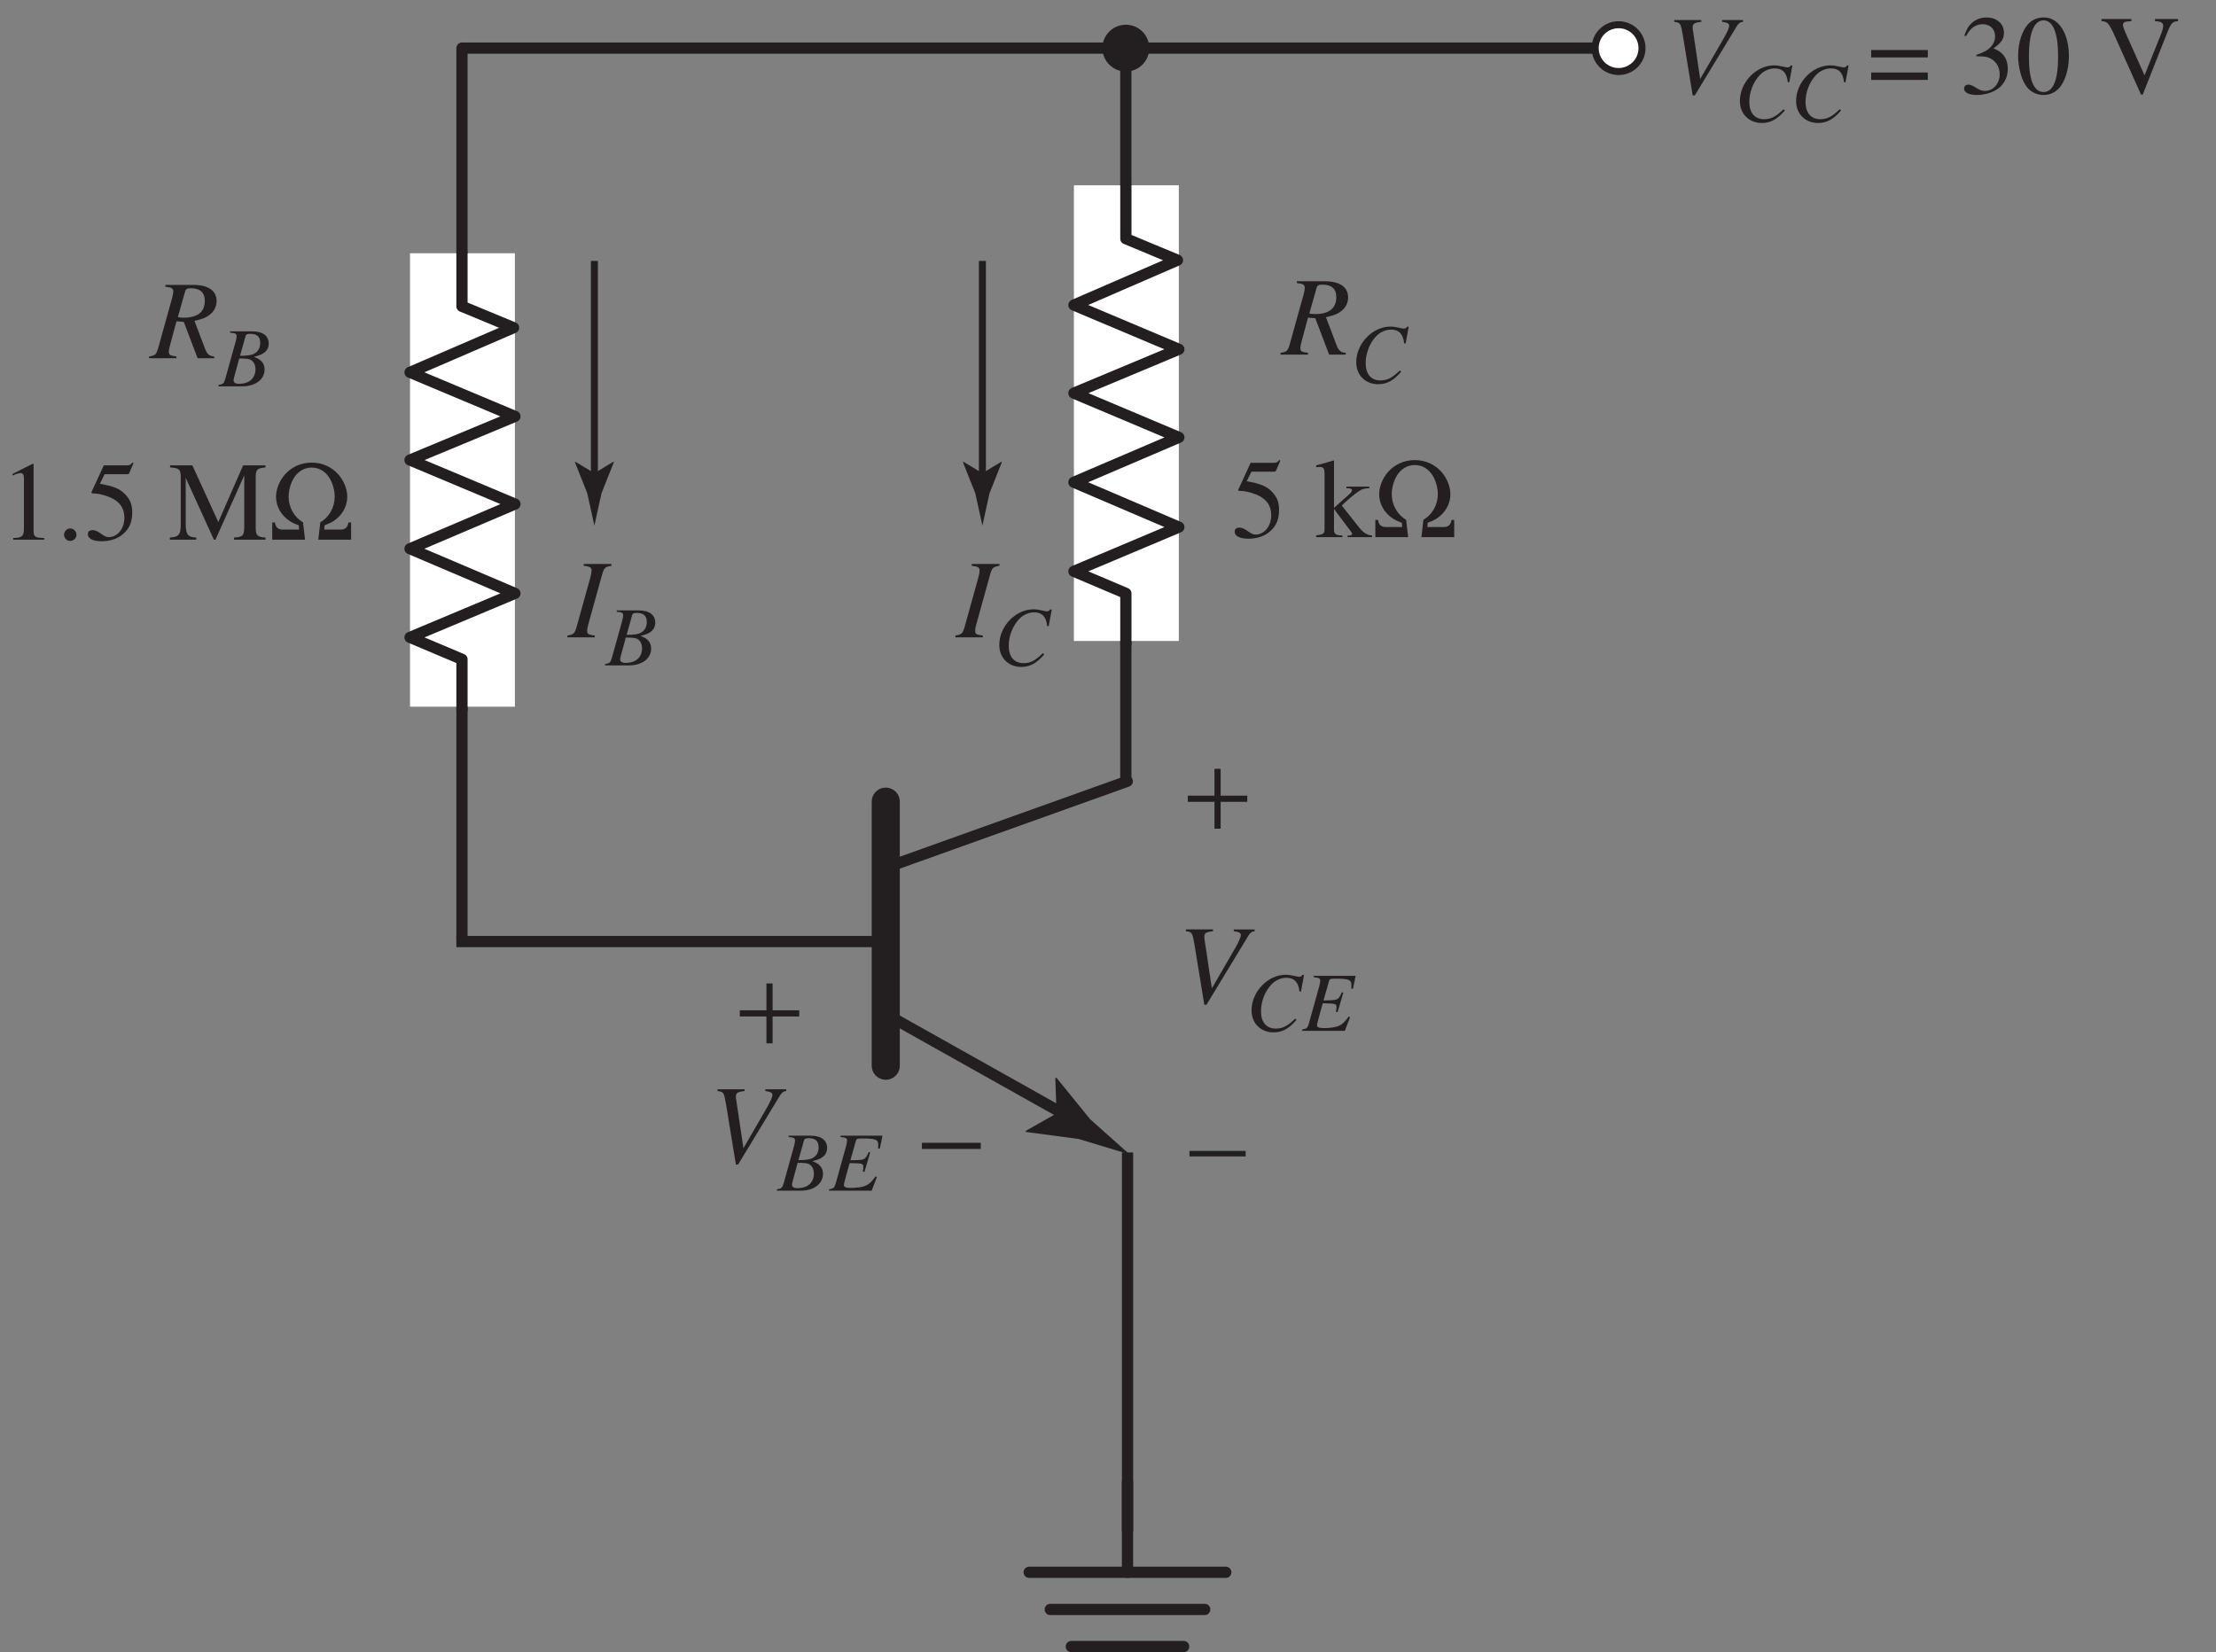 <?xml version="1.0" encoding="UTF-8" standalone="no"?>
<!-- Created with Inkscape (http://www.inkscape.org/) -->

<svg
   xmlns:dc="http://purl.org/dc/elements/1.1/"
   xmlns:cc="http://creativecommons.org/ns#"
   xmlns:rdf="http://www.w3.org/1999/02/22-rdf-syntax-ns#"
   xmlns:svg="http://www.w3.org/2000/svg"
   xmlns="http://www.w3.org/2000/svg"
   xmlns:sodipodi="http://sodipodi.sourceforge.net/DTD/sodipodi-0.dtd"
   xmlns:inkscape="http://www.inkscape.org/namespaces/inkscape"
   id="svg2"
   version="1.1"
   inkscape:version="0.48.4 r9939"
   width="197.238"
   height="147.075"
   xml:space="preserve"
   sodipodi:docname="S3-EE-03-IN012.eps"><rect width="100%" height="100%" fill="#808080" stroke="none"/><defs
     id="defs6" /><sodipodi:namedview
     pagecolor="#ffffff"
     bordercolor="#666666"
     borderopacity="1"
     objecttolerance="10"
     gridtolerance="10"
     guidetolerance="10"
     inkscape:pageopacity="0"
     inkscape:pageshadow="2"
     inkscape:window-width="1366"
     inkscape:window-height="744"
     id="namedview4"
     showgrid="false"
     inkscape:zoom="4.0591536"
     inkscape:cx="98.618752"
     inkscape:cy="73.537498"
     inkscape:window-x="0"
     inkscape:window-y="24"
     inkscape:window-maximized="1"
     inkscape:current-layer="g10" /><g
     id="g10"
     inkscape:groupmode="layer"
     inkscape:label="ink_ext_XXXXXX"
     transform="matrix(1.25,0,0,-1.25,0,147.075)"><path
       inkscape:connector-curvature="0"
       id="path3134"
       style="font-size:8px;font-variant:normal;font-weight:normal;writing-mode:lr-tb;fill:#231f20;fill-opacity:1;fill-rule:nonzero;stroke:none;font-family:Times;-inkscape-font-specification:Times-Roman"
       d="m 84.697,35.697 0,-0.392 4,0 0,0.392 -4,0" /><path
       inkscape:connector-curvature="0"
       id="path3137"
       style="font-size:8px;font-style:italic;font-variant:normal;writing-mode:lr-tb;fill:#231f20;fill-opacity:1;fill-rule:nonzero;stroke:none;font-family:Times;-inkscape-font-specification:Times-Italic"
       d="m 55.984,40.088 -1.488,0 0,-0.128 c 0.36,-0.04 0.504,-0.12 0.504,-0.272 0,-0.152 -0.152,-0.496 -0.416,-0.952 l -1.648,-2.848 -0.528,3.544 c -0.008,0.04 -0.008,0.072 -0.008,0.12 0,0.272 0.112,0.352 0.616,0.408 l 0,0.128 -1.928,0 0,-0.128 c 0.448,-0.056 0.464,-0.08 0.632,-1.08 l 0.68,-4.16 0.152,0 2.984,4.92 c 0.136,0.216 0.264,0.312 0.448,0.32 l 0,0.128" /><path
       inkscape:connector-curvature="0"
       id="path3140"
       style="font-size:6px;font-style:italic;font-variant:normal;writing-mode:lr-tb;fill:#231f20;fill-opacity:1;fill-rule:nonzero;stroke:none;font-family:Times;-inkscape-font-specification:Times-Italic"
       d="m 55.319,32.864 1.692,0 c 0.942,0 1.59,0.492 1.59,1.2 0,0.222 -0.072,0.432 -0.204,0.564 -0.12,0.138 -0.24,0.21 -0.552,0.342 0.426,0.102 0.6,0.174 0.792,0.342 0.168,0.144 0.258,0.348 0.258,0.588 0,0.57 -0.426,0.882 -1.2,0.882 l -1.548,0 0,-0.096 c 0.372,-0.03 0.462,-0.078 0.462,-0.246 0,-0.09 -0.024,-0.24 -0.066,-0.384 l -0.738,-2.652 c -0.108,-0.348 -0.15,-0.384 -0.486,-0.444 l 0,-0.096 m 1.476,1.986 c 0.39,0 0.642,-0.024 0.762,-0.072 0.246,-0.102 0.396,-0.366 0.396,-0.69 0,-0.648 -0.444,-1.044 -1.176,-1.044 -0.252,0 -0.384,0.09 -0.384,0.252 0,0.072 0.072,0.36 0.21,0.84 0.078,0.27 0.114,0.408 0.192,0.714 m 0.45,1.584 c 0.036,0.132 0.108,0.168 0.342,0.168 0.48,0 0.702,-0.204 0.702,-0.648 0,-0.342 -0.144,-0.606 -0.402,-0.75 -0.204,-0.12 -0.492,-0.162 -1.032,-0.162 l 0.39,1.392" /><path
       inkscape:connector-curvature="0"
       id="path3142"
       style="font-size:6px;font-style:italic;font-variant:normal;writing-mode:lr-tb;fill:#231f20;fill-opacity:1;fill-rule:nonzero;stroke:none;font-family:Times;-inkscape-font-specification:Times-Italic"
       d="m 62.837,36.782 -2.982,0 0,-0.096 c 0.372,-0.036 0.462,-0.084 0.462,-0.246 0,-0.066 -0.036,-0.276 -0.066,-0.384 l -0.738,-2.652 c -0.102,-0.342 -0.15,-0.384 -0.486,-0.444 l 0,-0.096 3.042,0 0.372,0.972 -0.096,0.048 c -0.282,-0.384 -0.438,-0.54 -0.696,-0.66 -0.222,-0.102 -0.63,-0.162 -1.08,-0.162 -0.336,0 -0.48,0.06 -0.48,0.204 0,0.066 0.066,0.348 0.216,0.876 0.078,0.264 0.132,0.462 0.192,0.69 0.21,-0.012 0.396,-0.018 0.468,-0.018 0.234,0.006 0.402,-0.03 0.468,-0.09 0.03,-0.03 0.042,-0.084 0.042,-0.186 0,-0.102 -0.012,-0.18 -0.042,-0.312 l 0.12,-0.03 0.408,1.392 -0.108,0.024 c -0.228,-0.51 -0.282,-0.546 -0.828,-0.57 -0.072,0 -0.264,-0.006 -0.474,-0.012 l 0.396,1.398 c 0.036,0.132 0.102,0.156 0.438,0.156 0.942,0 1.152,-0.078 1.152,-0.438 0,-0.078 -0.006,-0.168 -0.012,-0.27 l 0.126,-0.012 0.186,0.918" /><path
       inkscape:connector-curvature="0"
       id="path3145"
       style="font-size:8px;font-style:italic;font-variant:normal;writing-mode:lr-tb;fill:#231f20;fill-opacity:1;fill-rule:nonzero;stroke:none;font-family:Times;-inkscape-font-specification:Times-Italic"
       d="m 89.338,51.47 -1.488,0 0,-0.128 c 0.36,-0.04 0.504,-0.12 0.504,-0.272 0,-0.152 -0.152,-0.496 -0.416,-0.952 l -1.648,-2.848 -0.528,3.544 c -0.008,0.04 -0.008,0.072 -0.008,0.12 0,0.272 0.112,0.352 0.616,0.408 l 0,0.128 -1.928,0 0,-0.128 c 0.448,-0.056 0.464,-0.08 0.632,-1.08 l 0.68,-4.16 0.152,0 2.984,4.92 c 0.136,0.216 0.264,0.312 0.448,0.32 l 0,0.128" /><path
       inkscape:connector-curvature="0"
       id="path3148"
       style="font-size:6px;font-style:italic;font-variant:normal;writing-mode:lr-tb;fill:#231f20;fill-opacity:1;fill-rule:nonzero;stroke:none;font-family:Times;-inkscape-font-specification:Times-Italic"
       d="m 92.633,47.036 0.222,1.194 -0.126,0 c -0.048,-0.096 -0.108,-0.132 -0.228,-0.132 -0.048,0 -0.12,0.012 -0.246,0.042 -0.27,0.066 -0.51,0.102 -0.702,0.102 -1.278,0 -2.436,-1.206 -2.436,-2.538 0,-0.918 0.648,-1.566 1.566,-1.566 0.618,0 1.098,0.264 1.638,0.894 l -0.102,0.084 c -0.54,-0.528 -0.888,-0.708 -1.38,-0.708 -0.666,0 -1.05,0.456 -1.05,1.23 0,0.714 0.288,1.44 0.756,1.926 0.288,0.294 0.666,0.462 1.062,0.462 0.552,0 0.858,-0.324 0.918,-0.972 l 0.108,-0.018" /><path
       inkscape:connector-curvature="0"
       id="path3150"
       style="font-size:6px;font-style:italic;font-variant:normal;writing-mode:lr-tb;fill:#231f20;fill-opacity:1;fill-rule:nonzero;stroke:none;font-family:Times;-inkscape-font-specification:Times-Italic"
       d="m 96.527,48.164 -2.982,0 0,-0.096 c 0.372,-0.036 0.462,-0.084 0.462,-0.246 0,-0.066 -0.036,-0.276 -0.066,-0.384 l -0.738,-2.652 c -0.102,-0.342 -0.15,-0.384 -0.486,-0.444 l 0,-0.096 3.042,0 0.372,0.972 -0.096,0.048 c -0.282,-0.384 -0.438,-0.54 -0.696,-0.66 -0.222,-0.102 -0.63,-0.162 -1.08,-0.162 -0.336,0 -0.48,0.06 -0.48,0.204 0,0.066 0.066,0.348 0.216,0.876 0.078,0.264 0.132,0.462 0.192,0.69 0.21,-0.012 0.396,-0.018 0.468,-0.018 0.234,0.006 0.402,-0.03 0.468,-0.09 0.03,-0.03 0.042,-0.084 0.042,-0.186 0,-0.102 -0.012,-0.18 -0.042,-0.312 l 0.12,-0.03 0.408,1.392 -0.108,0.024 c -0.228,-0.51 -0.282,-0.546 -0.828,-0.57 -0.072,0 -0.264,-0.006 -0.474,-0.012 l 0.396,1.398 c 0.036,0.132 0.102,0.156 0.438,0.156 0.942,0 1.152,-0.078 1.152,-0.438 0,-0.078 -0.006,-0.168 -0.012,-0.27 l 0.126,-0.012 0.186,0.918" /><path
       inkscape:connector-curvature="0"
       id="path3153"
       style="font-size:8px;font-style:italic;font-variant:normal;writing-mode:lr-tb;fill:#231f20;fill-opacity:1;fill-rule:nonzero;stroke:none;font-family:Times;-inkscape-font-specification:Times-Italic"
       d="m 40.403,72.272 1.952,0 0,0.128 c -0.456,0.056 -0.544,0.104 -0.544,0.328 0,0.152 0.016,0.248 0.088,0.504 l 0.984,3.544 c 0.144,0.464 0.2,0.512 0.656,0.592 l 0,0.128 -1.976,0 0,-0.128 c 0.464,-0.056 0.56,-0.12 0.56,-0.344 0,-0.112 -0.032,-0.296 -0.088,-0.496 l -0.984,-3.536 c -0.144,-0.464 -0.2,-0.512 -0.648,-0.592 l 0,-0.128" /><path
       inkscape:connector-curvature="0"
       id="path3156"
       style="font-size:6px;font-style:italic;font-variant:normal;writing-mode:lr-tb;fill:#231f20;fill-opacity:1;fill-rule:nonzero;stroke:none;font-family:Times;-inkscape-font-specification:Times-Italic"
       d="m 43.083,70.272 1.692,0 c 0.942,0 1.59,0.492 1.59,1.2 0,0.222 -0.072,0.432 -0.204,0.564 -0.12,0.138 -0.24,0.21 -0.552,0.342 0.426,0.102 0.6,0.174 0.792,0.342 0.168,0.144 0.258,0.348 0.258,0.588 0,0.57 -0.426,0.882 -1.2,0.882 l -1.548,0 0,-0.096 c 0.372,-0.03 0.462,-0.078 0.462,-0.246 0,-0.09 -0.024,-0.24 -0.066,-0.384 l -0.738,-2.652 c -0.108,-0.348 -0.15,-0.384 -0.486,-0.444 l 0,-0.096 m 1.476,1.986 c 0.39,0 0.642,-0.024 0.762,-0.072 0.246,-0.102 0.396,-0.366 0.396,-0.69 0,-0.648 -0.444,-1.044 -1.176,-1.044 -0.252,0 -0.384,0.09 -0.384,0.252 0,0.072 0.072,0.36 0.21,0.84 0.078,0.27 0.114,0.408 0.192,0.714 m 0.45,1.584 c 0.036,0.132 0.108,0.168 0.342,0.168 0.48,0 0.702,-0.204 0.702,-0.648 0,-0.342 -0.144,-0.606 -0.402,-0.75 -0.204,-0.12 -0.492,-0.162 -1.032,-0.162 l 0.39,1.392" /><path
       inkscape:connector-curvature="0"
       id="path44"
       style="fill:none;stroke:#231f20;stroke-width:0.5;stroke-linecap:butt;stroke-linejoin:miter;stroke-miterlimit:4;stroke-opacity:1;stroke-dasharray:none"
       d="m 42.324,99.077 0,-15.5" /><path
       inkscape:connector-curvature="0"
       id="path46"
       style="fill:#231f20;fill-opacity:1;fill-rule:nonzero;stroke:none"
       d="m 42.324,83.959 1.35,0.821 0.031,-0.046 -0.875,-2.203 c -0.169,-0.767 -0.338,-1.535 -0.507,-2.303 -0.169,0.768 -0.338,1.535 -0.507,2.303 l -0.875,2.203 0.023,0.046 1.359,-0.821" /><path
       inkscape:connector-curvature="0"
       id="path48"
       style="fill:none;stroke:#231f20;stroke-width:0.5;stroke-linecap:butt;stroke-linejoin:miter;stroke-miterlimit:4;stroke-opacity:1;stroke-dasharray:none"
       d="m 69.952,99.077 0,-15.5" /><path
       inkscape:connector-curvature="0"
       id="path50"
       style="fill:#231f20;fill-opacity:1;fill-rule:nonzero;stroke:none"
       d="m 69.952,83.959 1.351,0.821 0.031,-0.046 -0.875,-2.203 c -0.169,-0.767 -0.338,-1.535 -0.507,-2.303 -0.169,0.768 -0.338,1.535 -0.507,2.303 l -0.875,2.203 0.024,0.046 1.358,-0.821" /><path
       inkscape:connector-curvature="0"
       id="path52"
       style="fill:none;stroke:#231f20;stroke-width:0.8;stroke-linecap:round;stroke-linejoin:miter;stroke-miterlimit:4;stroke-opacity:1;stroke-dasharray:none"
       d="m 32.895,114.233 0,-63.554" /><path
       inkscape:connector-curvature="0"
       id="path54"
       style="fill:none;stroke:#231f20;stroke-width:0.8;stroke-linecap:butt;stroke-linejoin:miter;stroke-miterlimit:4;stroke-opacity:1;stroke-dasharray:none"
       d="m 80.165,114.233 35.087,0" /><path
       inkscape:connector-curvature="0"
       id="path56"
       style="fill:none;stroke:#231f20;stroke-width:0.8;stroke-linecap:butt;stroke-linejoin:miter;stroke-miterlimit:4;stroke-opacity:1;stroke-dasharray:none"
       d="m 80.165,62.022 0,52.212" /><path
       inkscape:connector-curvature="0"
       id="path3159"
       style="font-size:8px;font-style:italic;font-variant:normal;writing-mode:lr-tb;fill:#231f20;fill-opacity:1;fill-rule:nonzero;stroke:none;font-family:Times;-inkscape-font-specification:Times-Italic"
       d="m 68.031,72.272 1.952,0 0,0.128 c -0.456,0.056 -0.544,0.104 -0.544,0.328 0,0.152 0.016,0.248 0.088,0.504 l 0.984,3.544 c 0.144,0.464 0.2,0.512 0.656,0.592 l 0,0.128 -1.976,0 0,-0.128 c 0.464,-0.056 0.56,-0.12 0.56,-0.344 0,-0.112 -0.032,-0.296 -0.088,-0.496 l -0.984,-3.536 c -0.144,-0.464 -0.2,-0.512 -0.648,-0.592 l 0,-0.128" /><path
       inkscape:connector-curvature="0"
       id="path3162"
       style="font-size:6px;font-style:italic;font-variant:normal;writing-mode:lr-tb;fill:#231f20;fill-opacity:1;fill-rule:nonzero;stroke:none;font-family:Times;-inkscape-font-specification:Times-Italic"
       d="m 74.671,73.062 0.222,1.194 -0.126,0 c -0.048,-0.096 -0.108,-0.132 -0.228,-0.132 -0.048,0 -0.12,0.012 -0.246,0.042 -0.27,0.066 -0.51,0.102 -0.702,0.102 -1.278,0 -2.436,-1.206 -2.436,-2.538 0,-0.918 0.648,-1.566 1.566,-1.566 0.618,0 1.098,0.264 1.638,0.894 l -0.102,0.084 c -0.54,-0.528 -0.888,-0.708 -1.38,-0.708 -0.666,0 -1.05,0.456 -1.05,1.23 0,0.714 0.288,1.44 0.756,1.926 0.288,0.294 0.666,0.462 1.062,0.462 0.552,0 0.858,-0.324 0.918,-0.972 l 0.108,-0.018" /><path
       inkscape:connector-curvature="0"
       id="path3165"
       style="font-size:8px;font-variant:normal;font-weight:normal;writing-mode:lr-tb;fill:#231f20;fill-opacity:1;fill-rule:nonzero;stroke:none;font-family:Times;-inkscape-font-specification:Times-Roman"
       d="m 2.328,84.634 -1.44,-0.728 0,-0.112 c 0.096,0.04 0.184,0.072 0.216,0.088 0.144,0.056 0.28,0.088 0.36,0.088 0.168,0 0.24,-0.12 0.24,-0.376 l 0,-3.624 c 0,-0.264 -0.064,-0.448 -0.192,-0.52 -0.12,-0.072 -0.232,-0.096 -0.568,-0.104 l 0,-0.12 2.208,0 0,0.12 c -0.632,0.008 -0.76,0.088 -0.76,0.472 l 0,4.8 -0.064,0.016" /><path
       inkscape:connector-curvature="0"
       id="path3167"
       style="font-size:8px;font-variant:normal;font-weight:normal;writing-mode:lr-tb;fill:#231f20;fill-opacity:1;fill-rule:nonzero;stroke:none;font-family:Times;-inkscape-font-specification:Times-Roman"
       d="m 5,80.026 c -0.24,0 -0.44,-0.208 -0.44,-0.456 0,-0.232 0.2,-0.432 0.432,-0.432 0.248,0 0.456,0.2 0.456,0.432 0,0.248 -0.208,0.456 -0.448,0.456" /><path
       inkscape:connector-curvature="0"
       id="path3169"
       style="font-size:8px;font-variant:normal;font-weight:normal;writing-mode:lr-tb;fill:#231f20;fill-opacity:1;fill-rule:nonzero;stroke:none;font-family:Times;-inkscape-font-specification:Times-Roman"
       d="m 7.448,83.89 1.568,0 c 0.128,0 0.16,0.016 0.184,0.072 l 0.304,0.712 -0.072,0.056 c -0.12,-0.168 -0.2,-0.208 -0.368,-0.208 l -1.672,0 -0.872,-1.896 c -0.008,-0.016 -0.008,-0.024 -0.008,-0.04 0,-0.04 0.032,-0.064 0.096,-0.064 0.256,0 0.576,-0.056 0.904,-0.16 0.92,-0.296 1.344,-0.792 1.344,-1.584 0,-0.768 -0.488,-1.368 -1.112,-1.368 -0.16,0 -0.296,0.056 -0.536,0.232 -0.256,0.184 -0.44,0.264 -0.608,0.264 -0.232,0 -0.344,-0.096 -0.344,-0.296 0,-0.304 0.376,-0.496 0.976,-0.496 0.672,0 1.248,0.216 1.648,0.624 0.368,0.36 0.536,0.816 0.536,1.424 0,0.576 -0.152,0.944 -0.552,1.344 -0.352,0.352 -0.808,0.536 -1.752,0.704 l 0.336,0.68" /><path
       inkscape:connector-curvature="0"
       id="path3171"
       style="font-size:8px;font-variant:normal;font-weight:normal;writing-mode:lr-tb;fill:#231f20;fill-opacity:1;fill-rule:nonzero;stroke:none;font-family:Times;-inkscape-font-specification:Times-Roman"
       d="m 17.392,83.81 0,-3.624 c 0,-0.664 -0.096,-0.768 -0.728,-0.808 l 0,-0.152 2.24,0 0,0.152 c -0.584,0.04 -0.696,0.152 -0.696,0.72 l 0,3.552 c 0,0.568 0.104,0.672 0.696,0.72 l 0,0.152 -1.592,0 -1.768,-4.04 -1.848,4.04 -1.584,0 0,-0.152 c 0.656,-0.04 0.76,-0.136 0.76,-0.72 l 0,-3.248 c 0,-0.824 -0.112,-0.976 -0.776,-1.024 l 0,-0.152 1.88,0 0,0.152 c -0.616,0.032 -0.752,0.216 -0.752,1.024 l 0,3.224 2.008,-4.4 0.112,0 2.048,4.584" /><path
       inkscape:connector-curvature="0"
       id="path3174"
       style="font-size:8px;font-variant:normal;font-weight:normal;writing-mode:lr-tb;fill:#231f20;fill-opacity:1;fill-rule:nonzero;stroke:none;font-family:Symbol;-inkscape-font-specification:Symbol"
       d="m 21.72,79.226 -0.144,1.24 c -0.624,0.352 -1.024,1.064 -1.024,1.816 0,0.416 0.12,0.888 0.328,1.264 0.288,0.52 0.768,0.816 1.312,0.816 0.544,0 1.024,-0.296 1.312,-0.816 0.208,-0.376 0.328,-0.848 0.328,-1.264 0,-0.752 -0.4,-1.464 -1.024,-1.816 l -0.144,-1.24 2.336,0 0,1.224 -0.192,0 c -0.056,-0.352 -0.232,-0.504 -0.552,-0.504 l -1.168,0 0.024,0.304 c 0.28,0.104 0.448,0.184 0.64,0.304 0.608,0.392 0.976,1.04 0.976,1.728 0,0.528 -0.232,1.12 -0.616,1.568 -0.488,0.56 -1.16,0.864 -1.92,0.864 -0.76,0 -1.432,-0.304 -1.92,-0.864 -0.384,-0.448 -0.616,-1.04 -0.616,-1.568 0,-0.688 0.368,-1.336 0.976,-1.728 0.184,-0.12 0.352,-0.2 0.64,-0.304 l 0.024,-0.304 -1.168,0 c -0.32,0 -0.496,0.152 -0.552,0.504 l -0.192,0 0,-1.224 2.336,0" /><path
       inkscape:connector-curvature="0"
       id="path3177"
       style="font-size:8px;font-style:italic;font-variant:normal;writing-mode:lr-tb;fill:#231f20;fill-opacity:1;fill-rule:nonzero;stroke:none;font-family:Times;-inkscape-font-specification:Times-Italic"
       d="m 124.11,116.233 -1.488,0 0,-0.128 c 0.36,-0.04 0.504,-0.12 0.504,-0.272 0,-0.152 -0.152,-0.496 -0.416,-0.952 l -1.648,-2.848 -0.528,3.544 c -0.008,0.04 -0.008,0.072 -0.008,0.12 0,0.272 0.112,0.352 0.616,0.408 l 0,0.128 -1.928,0 0,-0.128 c 0.448,-0.056 0.464,-0.08 0.632,-1.08 l 0.68,-4.16 0.152,0 2.984,4.92 c 0.136,0.216 0.264,0.312 0.448,0.32 l 0,0.128" /><path
       inkscape:connector-curvature="0"
       id="path3180"
       style="font-size:6px;font-style:italic;font-variant:normal;writing-mode:lr-tb;fill:#231f20;fill-opacity:1;fill-rule:nonzero;stroke:none;font-family:Times;-inkscape-font-specification:Times-Italic"
       d="m 127.405,111.799 0.222,1.194 -0.126,0 c -0.048,-0.096 -0.108,-0.132 -0.228,-0.132 -0.048,0 -0.12,0.012 -0.246,0.042 -0.27,0.066 -0.51,0.102 -0.702,0.102 -1.278,0 -2.436,-1.206 -2.436,-2.538 0,-0.918 0.648,-1.566 1.566,-1.566 0.618,0 1.098,0.264 1.638,0.894 l -0.102,0.084 c -0.54,-0.528 -0.888,-0.708 -1.38,-0.708 -0.666,0 -1.05,0.456 -1.05,1.23 0,0.714 0.288,1.44 0.756,1.926 0.288,0.294 0.666,0.462 1.062,0.462 0.552,0 0.858,-0.324 0.918,-0.972 l 0.108,-0.018" /><path
       inkscape:connector-curvature="0"
       id="path3182"
       style="font-size:6px;font-style:italic;font-variant:normal;writing-mode:lr-tb;fill:#231f20;fill-opacity:1;fill-rule:nonzero;stroke:none;font-family:Times;-inkscape-font-specification:Times-Italic"
       d="m 131.407,111.799 0.222,1.194 -0.126,0 c -0.048,-0.096 -0.108,-0.132 -0.228,-0.132 -0.048,0 -0.12,0.012 -0.246,0.042 -0.27,0.066 -0.51,0.102 -0.702,0.102 -1.278,0 -2.436,-1.206 -2.436,-2.538 0,-0.918 0.648,-1.566 1.566,-1.566 0.618,0 1.098,0.264 1.638,0.894 l -0.102,0.084 c -0.54,-0.528 -0.888,-0.708 -1.38,-0.708 -0.666,0 -1.05,0.456 -1.05,1.23 0,0.714 0.288,1.44 0.756,1.926 0.288,0.294 0.666,0.462 1.062,0.462 0.552,0 0.858,-0.324 0.918,-0.972 l 0.108,-0.018" /><path
       inkscape:connector-curvature="0"
       id="path3185"
       style="font-size:8px;font-variant:normal;font-weight:normal;writing-mode:lr-tb;fill:#231f20;fill-opacity:1;fill-rule:nonzero;stroke:none;font-family:Times;-inkscape-font-specification:Times-Roman"
       d="m 137.269,114.097 -4.032,0 0,-0.528 4.032,0 0,0.528 m 0,-1.6 -4.032,0 0,-0.528 4.032,0 0,0.528" /><path
       inkscape:connector-curvature="0"
       id="path3187"
       style="font-size:8px;font-variant:normal;font-weight:normal;writing-mode:lr-tb;fill:#231f20;fill-opacity:1;fill-rule:nonzero;stroke:none;font-family:Times;-inkscape-font-specification:Times-Roman"
       d="m 140.733,113.649 c 0.472,0 0.656,-0.016 0.848,-0.088 0.496,-0.176 0.808,-0.632 0.808,-1.184 0,-0.672 -0.456,-1.192 -1.048,-1.192 -0.216,0 -0.376,0.056 -0.672,0.248 -0.24,0.144 -0.376,0.2 -0.512,0.2 -0.184,0 -0.304,-0.112 -0.304,-0.28 0,-0.28 0.344,-0.456 0.904,-0.456 0.616,0 1.248,0.208 1.624,0.536 0.376,0.328 0.584,0.792 0.584,1.328 0,0.408 -0.128,0.784 -0.36,1.032 -0.16,0.176 -0.312,0.272 -0.664,0.424 0.552,0.376 0.752,0.672 0.752,1.104 0,0.648 -0.512,1.096 -1.248,1.096 -0.4,0 -0.752,-0.136 -1.04,-0.392 -0.24,-0.216 -0.36,-0.424 -0.536,-0.904 l 0.12,-0.032 c 0.328,0.584 0.688,0.848 1.192,0.848 0.52,0 0.88,-0.352 0.88,-0.856 0,-0.288 -0.12,-0.576 -0.32,-0.776 -0.24,-0.24 -0.464,-0.36 -1.008,-0.552 l 0,-0.104" /><path
       inkscape:connector-curvature="0"
       id="path3189"
       style="font-size:8px;font-variant:normal;font-weight:normal;writing-mode:lr-tb;fill:#231f20;fill-opacity:1;fill-rule:nonzero;stroke:none;font-family:Times;-inkscape-font-specification:Times-Roman"
       d="m 145.541,116.417 c -0.44,0 -0.776,-0.136 -1.072,-0.416 -0.464,-0.448 -0.768,-1.368 -0.768,-2.304 0,-0.872 0.264,-1.808 0.64,-2.256 0.296,-0.352 0.704,-0.544 1.168,-0.544 0.408,0 0.752,0.136 1.04,0.416 0.464,0.44 0.768,1.368 0.768,2.336 0,1.64 -0.728,2.768 -1.776,2.768 m -0.024,-0.208 c 0.672,0 1.032,-0.904 1.032,-2.576 0,-1.672 -0.352,-2.528 -1.04,-2.528 -0.688,0 -1.04,0.856 -1.04,2.52 0,1.696 0.36,2.584 1.048,2.584" /><path
       inkscape:connector-curvature="0"
       id="path3191"
       style="font-size:8px;font-variant:normal;font-weight:normal;writing-mode:lr-tb;fill:#231f20;fill-opacity:1;fill-rule:nonzero;stroke:none;font-family:Times;-inkscape-font-specification:Times-Roman"
       d="m 155.085,116.305 -1.64,0 0,-0.152 c 0.44,-0.024 0.584,-0.112 0.584,-0.336 0,-0.128 -0.056,-0.344 -0.152,-0.584 l -1.176,-2.936 -1.208,2.704 c -0.264,0.584 -0.328,0.768 -0.328,0.888 0,0.152 0.112,0.232 0.368,0.248 0.032,0 0.12,0.008 0.232,0.016 l 0,0.152 -2.128,0 0,-0.152 c 0.392,-0.016 0.504,-0.128 0.848,-0.84 l 1.968,-4.392 0.12,0 1.776,4.488 c 0.264,0.632 0.352,0.72 0.736,0.744 l 0,0.152" /><path
       inkscape:connector-curvature="0"
       id="path3194"
       style="font-size:8px;font-style:italic;font-variant:normal;writing-mode:lr-tb;fill:#231f20;fill-opacity:1;fill-rule:nonzero;stroke:none;font-family:Times;-inkscape-font-specification:Times-Italic"
       d="m 95.823,92.534 c -0.352,0.024 -0.512,0.16 -0.664,0.576 l -0.744,1.96 c 0.616,0.136 0.88,0.248 1.168,0.504 0.264,0.232 0.408,0.544 0.408,0.904 0,0.744 -0.592,1.152 -1.664,1.152 l -1.984,0 0,-0.128 c 0.336,-0.048 0.376,-0.056 0.456,-0.112 0.064,-0.04 0.112,-0.136 0.112,-0.224 0,-0.096 -0.04,-0.288 -0.096,-0.504 l -0.984,-3.536 c -0.144,-0.472 -0.2,-0.52 -0.648,-0.592 l 0,-0.128 1.952,0 0,0.128 c -0.488,0.064 -0.544,0.104 -0.544,0.368 0,0.08 0.024,0.184 0.096,0.464 l 0.448,1.672 0.52,-0.04 0.984,-2.592 1.184,0 0,0.128 m -2.072,4.632 c 0.048,0.168 0.152,0.224 0.408,0.224 0.664,0 0.992,-0.304 0.992,-0.896 0,-0.792 -0.512,-1.2 -1.512,-1.2 -0.128,0 -0.216,0.008 -0.408,0.04 l 0.52,1.832" /><path
       inkscape:connector-curvature="0"
       id="path3197"
       style="font-size:6px;font-style:italic;font-variant:normal;writing-mode:lr-tb;fill:#231f20;fill-opacity:1;fill-rule:nonzero;stroke:none;font-family:Times;-inkscape-font-specification:Times-Italic"
       d="m 100.087,93.196 0.222,1.194 -0.126,0 c -0.048,-0.096 -0.108,-0.132 -0.228,-0.132 -0.048,0 -0.12,0.012 -0.246,0.042 -0.27,0.066 -0.51,0.102 -0.702,0.102 -1.278,0 -2.436,-1.206 -2.436,-2.538 0,-0.918 0.648,-1.566 1.566,-1.566 0.618,0 1.098,0.264 1.638,0.894 l -0.102,0.084 c -0.54,-0.528 -0.888,-0.708 -1.38,-0.708 -0.666,0 -1.05,0.456 -1.05,1.23 0,0.714 0.288,1.44 0.756,1.926 0.288,0.294 0.666,0.462 1.062,0.462 0.552,0 0.858,-0.324 0.918,-0.972 l 0.108,-0.018" /><path
       inkscape:connector-curvature="0"
       id="path3200"
       style="font-size:8px;font-variant:normal;font-weight:normal;writing-mode:lr-tb;fill:#231f20;fill-opacity:1;fill-rule:nonzero;stroke:none;font-family:Times;-inkscape-font-specification:Times-Roman"
       d="m 89.108,84.07 1.568,0 c 0.128,0 0.16,0.016 0.184,0.072 l 0.304,0.712 -0.072,0.056 c -0.12,-0.168 -0.2,-0.208 -0.368,-0.208 l -1.672,0 -0.872,-1.896 c -0.008,-0.016 -0.008,-0.024 -0.008,-0.04 0,-0.04 0.032,-0.064 0.096,-0.064 0.256,0 0.576,-0.056 0.904,-0.16 0.92,-0.296 1.344,-0.792 1.344,-1.584 0,-0.768 -0.488,-1.368 -1.112,-1.368 -0.16,0 -0.296,0.056 -0.536,0.232 -0.256,0.184 -0.44,0.264 -0.608,0.264 -0.232,0 -0.344,-0.096 -0.344,-0.296 0,-0.304 0.376,-0.496 0.976,-0.496 0.672,0 1.248,0.216 1.648,0.624 0.368,0.36 0.536,0.816 0.536,1.424 0,0.576 -0.152,0.944 -0.552,1.344 -0.352,0.352 -0.808,0.536 -1.752,0.704 l 0.336,0.68" /><path
       inkscape:connector-curvature="0"
       id="path3202"
       style="font-size:8px;font-variant:normal;font-weight:normal;writing-mode:lr-tb;fill:#231f20;fill-opacity:1;fill-rule:nonzero;stroke:none;font-family:Times;-inkscape-font-specification:Times-Roman"
       d="m 93.716,84.39 c 0.104,0.008 0.176,0.016 0.256,0.016 0.264,0 0.344,-0.104 0.344,-0.488 l 0,-3.856 c 0,-0.416 -0.024,-0.44 -0.6,-0.536 l 0,-0.12 1.872,0 0,0.12 -0.16,0.008 c -0.32,0.016 -0.44,0.128 -0.44,0.408 l 0,1.472 1.12,-1.496 0.024,-0.032 c 0.016,-0.024 0.032,-0.048 0.056,-0.072 0.064,-0.08 0.088,-0.128 0.088,-0.168 0,-0.072 -0.072,-0.12 -0.168,-0.12 l -0.152,0 0,-0.12 1.744,0 0,0.12 c -0.352,0.024 -0.6,0.176 -0.936,0.584 l -1.224,1.552 0.232,0.216 c 0.568,0.528 1.064,0.896 1.296,0.96 0.12,0.032 0.232,0.048 0.368,0.048 l 0.064,0 0,0.12 -1.632,0 0,-0.112 c 0.312,-0.008 0.4,-0.04 0.4,-0.152 0,-0.064 -0.072,-0.176 -0.184,-0.272 l -1.096,-0.976 0,3.36 -0.032,0.016 c -0.304,-0.096 -0.536,-0.16 -1,-0.288 l -0.24,-0.064 0,-0.128" /><path
       inkscape:connector-curvature="0"
       id="path3205"
       style="font-size:8px;font-variant:normal;font-weight:normal;writing-mode:lr-tb;fill:#231f20;fill-opacity:1;fill-rule:nonzero;stroke:none;font-family:Symbol;-inkscape-font-specification:Symbol"
       d="m 100.268,79.406 -0.144,1.24 c -0.624,0.352 -1.024,1.064 -1.024,1.816 0,0.416 0.12,0.888 0.328,1.264 0.288,0.52 0.768,0.816 1.312,0.816 0.544,0 1.024,-0.296 1.312,-0.816 0.208,-0.376 0.328,-0.848 0.328,-1.264 0,-0.752 -0.4,-1.464 -1.024,-1.816 l -0.144,-1.24 2.336,0 0,1.224 -0.192,0 c -0.056,-0.352 -0.232,-0.504 -0.552,-0.504 l -1.168,0 0.024,0.304 c 0.28,0.104 0.448,0.184 0.64,0.304 0.608,0.392 0.976,1.04 0.976,1.728 0,0.528 -0.232,1.12 -0.616,1.568 -0.488,0.56 -1.16,0.864 -1.92,0.864 -0.76,0 -1.432,-0.304 -1.92,-0.864 -0.384,-0.448 -0.616,-1.04 -0.616,-1.568 0,-0.688 0.368,-1.336 0.976,-1.728 0.184,-0.12 0.352,-0.2 0.64,-0.304 l 0.024,-0.304 -1.168,0 c -0.32,0 -0.496,0.152 -0.552,0.504 l -0.192,0 0,-1.224 2.336,0" /><path
       inkscape:connector-curvature="0"
       id="path3208"
       style="font-size:8px;font-style:italic;font-variant:normal;writing-mode:lr-tb;fill:#231f20;fill-opacity:1;fill-rule:nonzero;stroke:none;font-family:Times;-inkscape-font-specification:Times-Italic"
       d="m 15.254,92.275 c -0.352,0.024 -0.512,0.16 -0.664,0.576 l -0.744,1.96 c 0.616,0.136 0.88,0.248 1.168,0.504 0.264,0.232 0.408,0.544 0.408,0.904 0,0.744 -0.592,1.152 -1.664,1.152 l -1.984,0 0,-0.128 c 0.336,-0.048 0.376,-0.056 0.456,-0.112 0.064,-0.04 0.112,-0.136 0.112,-0.224 0,-0.096 -0.04,-0.288 -0.096,-0.504 l -0.984,-3.536 c -0.144,-0.472 -0.2,-0.52 -0.648,-0.592 l 0,-0.128 1.952,0 0,0.128 c -0.488,0.064 -0.544,0.104 -0.544,0.368 0,0.08 0.024,0.184 0.096,0.464 l 0.448,1.672 0.52,-0.04 0.984,-2.592 1.184,0 0,0.128 m -2.072,4.632 c 0.048,0.168 0.152,0.224 0.408,0.224 0.664,0 0.992,-0.304 0.992,-0.896 0,-0.792 -0.512,-1.2 -1.512,-1.2 -0.128,0 -0.216,0.008 -0.408,0.04 l 0.52,1.832" /><path
       inkscape:connector-curvature="0"
       id="path3211"
       style="font-size:6px;font-style:italic;font-variant:normal;writing-mode:lr-tb;fill:#231f20;fill-opacity:1;fill-rule:nonzero;stroke:none;font-family:Times;-inkscape-font-specification:Times-Italic"
       d="m 15.557,90.147 1.692,0 c 0.942,0 1.59,0.492 1.59,1.2 0,0.222 -0.072,0.432 -0.204,0.564 -0.12,0.138 -0.24,0.21 -0.552,0.342 0.426,0.102 0.6,0.174 0.792,0.342 0.168,0.144 0.258,0.348 0.258,0.588 0,0.57 -0.426,0.882 -1.2,0.882 l -1.548,0 0,-0.096 c 0.372,-0.03 0.462,-0.078 0.462,-0.246 0,-0.09 -0.024,-0.24 -0.066,-0.384 l -0.738,-2.652 c -0.108,-0.348 -0.15,-0.384 -0.486,-0.444 l 0,-0.096 m 1.476,1.986 c 0.39,0 0.642,-0.024 0.762,-0.072 0.246,-0.102 0.396,-0.366 0.396,-0.69 0,-0.648 -0.444,-1.044 -1.176,-1.044 -0.252,0 -0.384,0.09 -0.384,0.252 0,0.072 0.072,0.36 0.21,0.84 0.078,0.27 0.114,0.408 0.192,0.714 m 0.45,1.584 c 0.036,0.132 0.108,0.168 0.342,0.168 0.48,0 0.702,-0.204 0.702,-0.648 0,-0.342 -0.144,-0.606 -0.402,-0.75 -0.204,-0.12 -0.492,-0.162 -1.032,-0.162 l 0.39,1.392" /><path
       inkscape:connector-curvature="0"
       id="path112"
       style="fill:#ffffff;fill-opacity:1;fill-rule:nonzero;stroke:none"
       d="m 76.468,72.013 7.469,0 0,32.451 -7.469,0 0,-32.451 z" /><path
       inkscape:connector-curvature="0"
       id="path114"
       style="fill:none;stroke:#231f20;stroke-width:0.8;stroke-linecap:round;stroke-linejoin:round;stroke-miterlimit:3.864;stroke-opacity:1;stroke-dasharray:none"
       d="m 80.168,71.79 0,3.613 -3.699,1.57 7.469,3.148 -7.469,3.195 7.469,3.197 -7.469,3.15 7.469,3.123 -7.469,3.15 7.373,3.197 -3.674,1.529 0,3.799" /><path
       inkscape:connector-curvature="0"
       id="path116"
       style="fill:#ffffff;fill-opacity:1;fill-rule:nonzero;stroke:none"
       d="m 29.196,67.332 7.469,0 0,32.292 -7.469,0 0,-32.292 z" /><path
       inkscape:connector-curvature="0"
       id="path118"
       style="fill:none;stroke:#231f20;stroke-width:0.8;stroke-linecap:round;stroke-linejoin:round;stroke-miterlimit:3.864;stroke-opacity:1;stroke-dasharray:none"
       d="m 32.895,67.11 0,3.596 -3.699,1.563 7.469,3.133 -7.469,3.18 7.469,3.182 -7.469,3.135 7.469,3.108 -7.469,3.135 7.373,3.182 -3.674,1.522 0,3.78" /><path
       inkscape:connector-curvature="0"
       id="path120"
       style="fill:none;stroke:#231f20;stroke-width:0.8;stroke-linecap:round;stroke-linejoin:round;stroke-miterlimit:3.864;stroke-opacity:1;stroke-dasharray:none"
       d="m 63.427,55.993 16.842,6.029" /><path
       inkscape:connector-curvature="0"
       id="path122"
       style="fill:none;stroke:#231f20;stroke-width:2;stroke-linecap:round;stroke-linejoin:round;stroke-miterlimit:3.864;stroke-opacity:1;stroke-dasharray:none"
       d="m 63.07,41.764 0,18.805" /><path
       inkscape:connector-curvature="0"
       id="path124"
       style="fill:none;stroke:#231f20;stroke-width:0.8;stroke-linecap:round;stroke-linejoin:round;stroke-miterlimit:3.864;stroke-opacity:1;stroke-dasharray:none"
       d="M 63.822,45.02 77.955,37.089" /><path
       inkscape:connector-curvature="0"
       id="path126"
       style="fill:#231f20;fill-opacity:1;fill-rule:nonzero;stroke:none"
       d="m 75.232,38.368 -0.09,2.527 0.09,0.006 2.389,-2.945 c 0.938,-0.836 1.877,-1.674 2.814,-2.51 -1.203,0.365 -2.406,0.731 -3.609,1.096 l -3.758,0.504 -0.047,0.068 2.211,1.254" /><path
       inkscape:connector-curvature="0"
       id="path128"
       style="fill:none;stroke:#231f20;stroke-width:0.8;stroke-linecap:butt;stroke-linejoin:miter;stroke-miterlimit:4;stroke-opacity:1;stroke-dasharray:none"
       d="m 32.895,50.62 0,-0.014 30.311,0" /><path
       inkscape:connector-curvature="0"
       id="path130"
       style="fill:none;stroke:#231f20;stroke-width:0.8;stroke-linecap:butt;stroke-linejoin:miter;stroke-miterlimit:4;stroke-opacity:1;stroke-dasharray:none"
       d="m 80.165,114.233 -47.27,0" /><path
       inkscape:connector-curvature="0"
       id="path132"
       style="fill:#ffffff;fill-opacity:1;fill-rule:nonzero;stroke:none"
       d="m 116.919,114.233 c 0,-0.921 -0.746,-1.667 -1.667,-1.667 -0.92,0 -1.667,0.746 -1.667,1.667 0,0.921 0.747,1.667 1.667,1.667 0.921,0 1.667,-0.746 1.667,-1.667" /><path
       inkscape:connector-curvature="0"
       id="path134"
       style="fill:none;stroke:#231f20;stroke-width:0.5;stroke-linecap:butt;stroke-linejoin:miter;stroke-miterlimit:4;stroke-opacity:1;stroke-dasharray:none"
       d="m 116.919,114.233 c 0,-0.921 -0.746,-1.667 -1.667,-1.667 -0.92,0 -1.667,0.746 -1.667,1.667 0,0.921 0.747,1.667 1.667,1.667 0.921,0 1.667,-0.746 1.667,-1.667 z" /><path
       inkscape:connector-curvature="0"
       id="path136"
       style="fill:none;stroke:#231f20;stroke-width:0.8;stroke-linecap:round;stroke-linejoin:round;stroke-miterlimit:3.864;stroke-opacity:1;stroke-dasharray:none"
       d="m 80.283,12.117 0,-6.429" /><path
       inkscape:connector-curvature="0"
       id="path138"
       style="fill:none;stroke:#231f20;stroke-width:0.8;stroke-linecap:round;stroke-linejoin:round;stroke-miterlimit:3.864;stroke-opacity:1;stroke-dasharray:none"
       d="m 87.283,5.688 -14,0" /><path
       inkscape:connector-curvature="0"
       id="path140"
       style="fill:none;stroke:#231f20;stroke-width:0.8;stroke-linecap:round;stroke-linejoin:round;stroke-miterlimit:3.864;stroke-opacity:1;stroke-dasharray:none"
       d="m 85.783,3.043 -11,0" /><path
       inkscape:connector-curvature="0"
       id="path142"
       style="fill:none;stroke:#231f20;stroke-width:0.8;stroke-linecap:round;stroke-linejoin:round;stroke-miterlimit:3.864;stroke-opacity:1;stroke-dasharray:none"
       d="m 84.283,0.401 -8,0" /><path
       inkscape:connector-curvature="0"
       id="path144"
       style="fill:none;stroke:#231f20;stroke-width:0.8;stroke-linecap:butt;stroke-linejoin:miter;stroke-miterlimit:4;stroke-opacity:1;stroke-dasharray:none"
       d="m 80.287,35.585 0,-26.979" /><path
       inkscape:connector-curvature="0"
       id="path146"
       style="fill:#231f20;fill-opacity:1;fill-rule:nonzero;stroke:none"
       d="m 81.832,114.234 c 0,-0.922 -0.746,-1.668 -1.667,-1.668 -0.921,0 -1.667,0.746 -1.667,1.668 0,0.92 0.746,1.666 1.667,1.666 0.921,0 1.667,-0.746 1.667,-1.666" /><path
       inkscape:connector-curvature="0"
       id="path3214"
       style="font-size:8px;font-variant:normal;font-weight:normal;writing-mode:lr-tb;fill:#231f20;fill-opacity:1;fill-rule:nonzero;stroke:none;font-family:Symbol;-inkscape-font-specification:Symbol"
       d="m 55.013,47.623 -0.44,0 0,-1.912 -1.896,0 0,-0.44 1.896,0 0,-1.912 0.44,0 0,1.912 1.896,0 0,0.44 -1.896,0 0,1.912" /><path
       inkscape:connector-curvature="0"
       id="path3216"
       style="font-size:8px;font-variant:normal;font-weight:normal;writing-mode:lr-tb;fill:#231f20;fill-opacity:1;fill-rule:nonzero;stroke:none;font-family:Symbol;-inkscape-font-specification:Symbol"
       d="m 86.916,62.909 -0.44,0 0,-1.912 -1.896,0 0,-0.44 1.896,0 0,-1.912 0.44,0 0,1.912 1.896,0 0,0.44 -1.896,0 0,1.912" /><path
       inkscape:connector-curvature="0"
       id="path3218"
       style="font-size:8px;font-variant:normal;font-weight:normal;writing-mode:lr-tb;fill:#231f20;fill-opacity:1;fill-rule:nonzero;stroke:none;font-family:Symbol;-inkscape-font-specification:Symbol"
       d="m 65.645,36.276 0,-0.44 4.192,0 0,0.44 -4.192,0" /></g></svg>